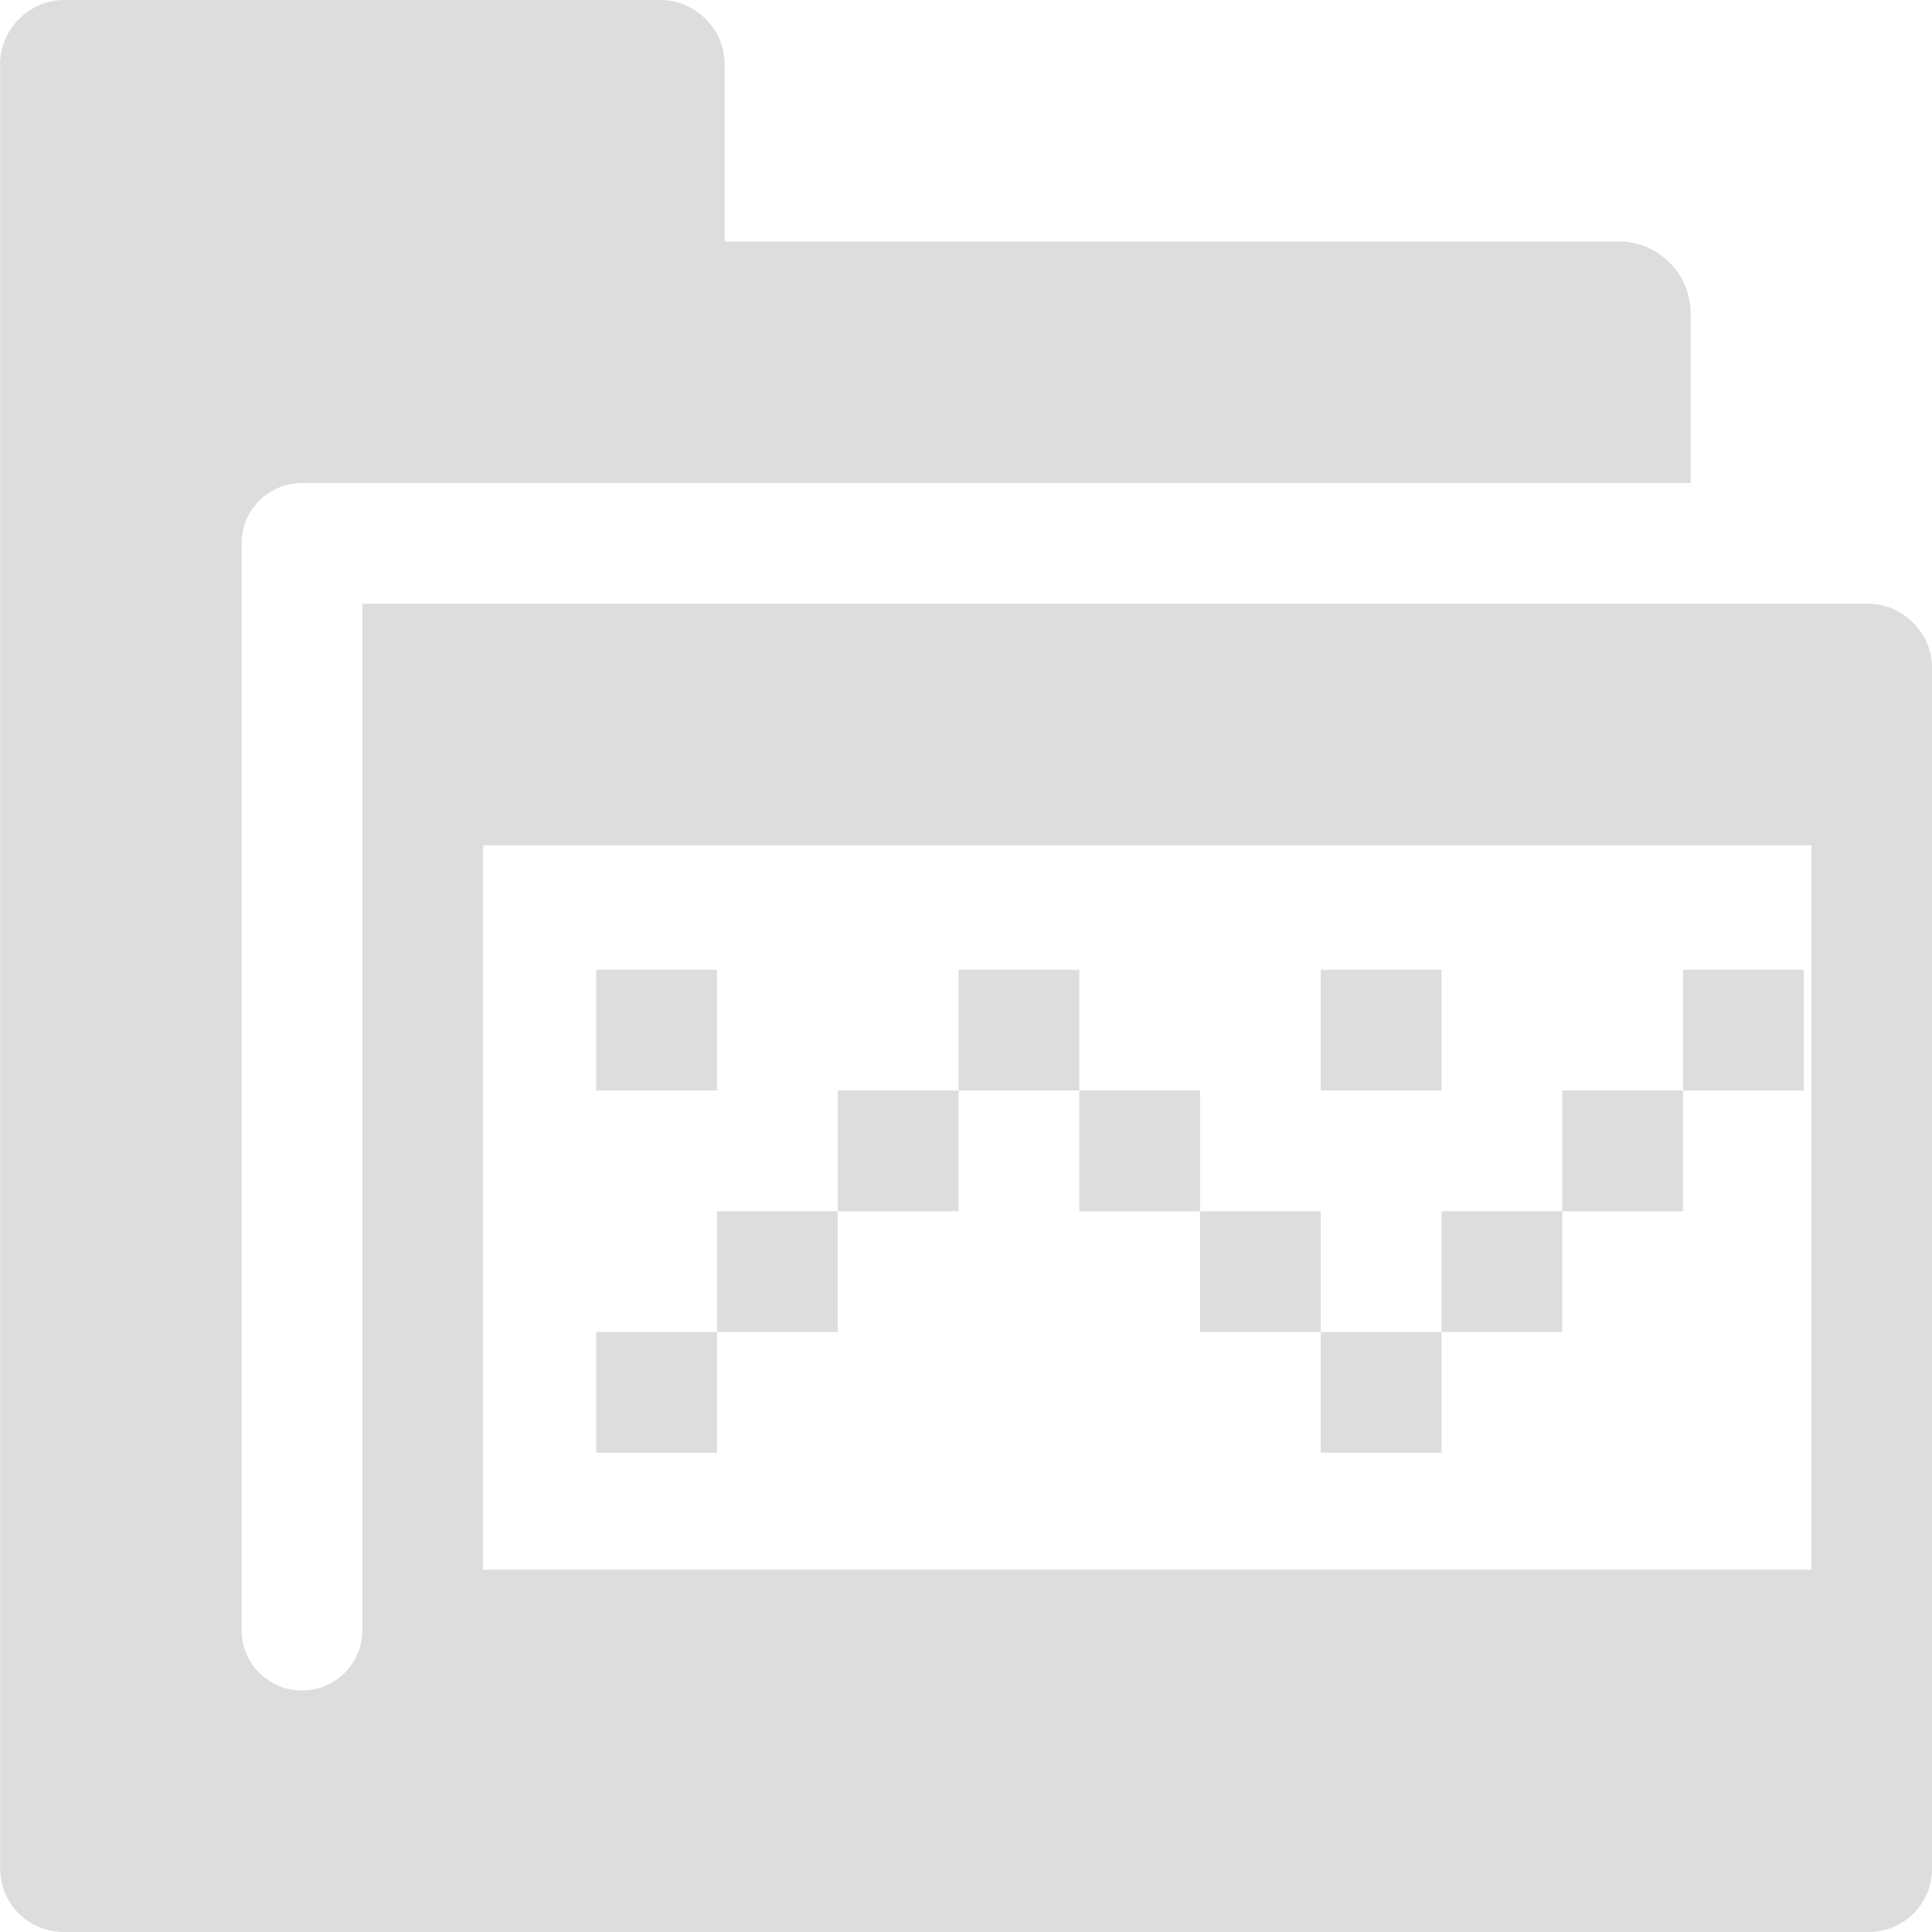 <?xml version="1.0" encoding="UTF-8" standalone="no"?>
<svg
   xmlns:osb="http://www.openswatchbook.org/uri/2009/osb"
   xmlns:dc="http://purl.org/dc/elements/1.1/"
   xmlns:cc="http://creativecommons.org/ns#"
   xmlns:rdf="http://www.w3.org/1999/02/22-rdf-syntax-ns#"
   xmlns:svg="http://www.w3.org/2000/svg"
   xmlns="http://www.w3.org/2000/svg"
   xmlns:xlink="http://www.w3.org/1999/xlink"
   xmlns:sodipodi="http://sodipodi.sourceforge.net/DTD/sodipodi-0.dtd"
   xmlns:inkscape="http://www.inkscape.org/namespaces/inkscape"
   viewBox="0 0 16 16"
   id="svg7384"
   height="16"
   width="16"
   version="1.1"
   inkscape:version="0.91 r13725"
   sodipodi:docname="gimp-prefs-folders-patterns.svg">
  <sodipodi:namedview
     pagecolor="#ffffff"
     bordercolor="#595959"
     borderopacity="1"
     objecttolerance="10"
     gridtolerance="10"
     guidetolerance="10"
     inkscape:pageopacity="0"
     inkscape:pageshadow="2"
     inkscape:window-width="640"
     inkscape:window-height="480"
     id="namedview1519"
     showgrid="false"
     inkscape:zoom="14.75"
     inkscape:cx="-686.76132"
     inkscape:cy="-33.06865"
     inkscape:window-x="0"
     inkscape:window-y="27"
     inkscape:window-maximized="0"
     inkscape:current-layer="svg7384" />
  <defs
     id="defs7386">
    <linearGradient
       osb:paint="solid"
       id="linearGradient8074">
      <stop
         id="stop8072"
         offset="0"
         style="stop-color:#dddddd;stop-opacity:1;" />
    </linearGradient>
    <linearGradient
       osb:paint="solid"
       id="linearGradient7561">
      <stop
         id="stop7558"
         offset="0"
         style="stop-color:#b8b8b8;stop-opacity:1;" />
    </linearGradient>
    <linearGradient
       osb:paint="solid"
       id="linearGradient7548">
      <stop
         id="stop7546"
         offset="0"
         style="stop-color:#ffffff;stop-opacity:1;" />
    </linearGradient>
    <linearGradient
       osb:paint="solid"
       id="linearGradient7542">
      <stop
         id="stop7538"
         offset="0"
         style="stop-color:#eeeeee;stop-opacity:1;" />
    </linearGradient>
    <linearGradient
       gradientTransform="matrix(0,-735328.32,170712.69,0,2464326300,577972450)"
       osb:paint="solid"
       id="linearGradient19282">
      <stop
         id="stop19284"
         offset="0"
         style="stop-color:#cecece;stop-opacity:1;" />
    </linearGradient>
    <linearGradient
       gradientTransform="matrix(0.347,0,0,0.306,-59.29,801.07)"
       osb:paint="solid"
       id="linearGradient19282-4">
      <stop
         id="stop19284-0"
         offset="0"
         style="stop-color:#dddddd;stop-opacity:1;" />
    </linearGradient>
    <linearGradient
       gradientTransform="translate(789.824,421.874)"
       gradientUnits="userSpaceOnUse"
       y2="-32.031"
       x2="111.062"
       y1="-32.031"
       x1="95.062"
       id="linearGradient8370"
       xlink:href="#linearGradient19282-4" />
    <linearGradient
       gradientTransform="translate(789.824,421.874)"
       gradientUnits="userSpaceOnUse"
       y2="-31.5"
       x2="107"
       y1="-31.5"
       x1="106"
       id="linearGradient7422"
       xlink:href="#linearGradient19282-4" />
    <linearGradient
       gradientTransform="translate(789.824,421.874)"
       gradientUnits="userSpaceOnUse"
       y2="-31.5"
       x2="110"
       y1="-31.5"
       x1="109"
       id="linearGradient7424"
       xlink:href="#linearGradient19282-4" />
    <linearGradient
       gradientTransform="translate(789.824,421.874)"
       gradientUnits="userSpaceOnUse"
       y2="-30.5"
       x2="109"
       y1="-30.5"
       x1="108"
       id="linearGradient7426"
       xlink:href="#linearGradient19282-4" />
    <linearGradient
       gradientTransform="translate(789.824,421.874)"
       gradientUnits="userSpaceOnUse"
       y2="-29.5"
       x2="108"
       y1="-29.5"
       x1="107"
       id="linearGradient7428"
       xlink:href="#linearGradient19282-4" />
    <linearGradient
       gradientTransform="translate(789.824,421.874)"
       gradientUnits="userSpaceOnUse"
       y2="-28.5"
       x2="107"
       y1="-28.5"
       x1="106"
       id="linearGradient7430"
       xlink:href="#linearGradient19282-4" />
    <linearGradient
       gradientTransform="translate(789.824,421.874)"
       gradientUnits="userSpaceOnUse"
       y2="-29.5"
       x2="106"
       y1="-29.5"
       x1="105"
       id="linearGradient7432"
       xlink:href="#linearGradient19282-4" />
    <linearGradient
       gradientTransform="translate(789.824,421.874)"
       gradientUnits="userSpaceOnUse"
       y2="-30.5"
       x2="105"
       y1="-30.5"
       x1="104"
       id="linearGradient7434"
       xlink:href="#linearGradient19282-4" />
    <linearGradient
       gradientTransform="translate(789.824,421.874)"
       gradientUnits="userSpaceOnUse"
       y2="-31.5"
       x2="104"
       y1="-31.5"
       x1="103"
       id="linearGradient7436"
       xlink:href="#linearGradient19282-4" />
    <linearGradient
       gradientTransform="translate(789.824,421.874)"
       gradientUnits="userSpaceOnUse"
       y2="-30.5"
       x2="103"
       y1="-30.5"
       x1="102"
       id="linearGradient7438"
       xlink:href="#linearGradient19282-4" />
    <linearGradient
       gradientTransform="translate(789.824,421.874)"
       gradientUnits="userSpaceOnUse"
       y2="-29.5"
       x2="102"
       y1="-29.5"
       x1="101"
       id="linearGradient7440"
       xlink:href="#linearGradient19282-4" />
    <linearGradient
       gradientTransform="translate(789.824,421.874)"
       gradientUnits="userSpaceOnUse"
       y2="-28.5"
       x2="101"
       y1="-28.5"
       x1="100"
       id="linearGradient7442"
       xlink:href="#linearGradient19282-4" />
    <linearGradient
       gradientTransform="translate(789.824,421.874)"
       gradientUnits="userSpaceOnUse"
       y2="-31.5"
       x2="101"
       y1="-31.5"
       x1="100"
       id="linearGradient7444"
       xlink:href="#linearGradient19282-4" />
  </defs>
  <g
     transform="translate(-176.503,-263.874)"
     style="display:inline"
     id="preferences">
    <g
       transform="translate(81.441,303.905)"
       id="gimp-prefs-folders-patterns">
      <path
         id="path28949"
         d="m 95.594,-40.031 c -0.289,0 -0.531,0.242 -0.531,0.531 l 0,14.938 c 0,0.298 0.233,0.531 0.531,0.531 l 14.938,0 c 0.299,0 0.531,-0.233 0.531,-0.531 l 0,-9.938 c 0,-0.289 -0.242,-0.531 -0.531,-0.531 l -12.469,0 0,8.5 c 0,0.277 -0.223,0.5 -0.5,0.5 -0.277,0 -0.5,-0.223 -0.5,-0.5 l 0,-9 c 0,-0.277 0.223,-0.5 0.5,-0.5 l 2.969,0 8.531,0 0,-1.406 c 0,-0.327 -0.267,-0.594 -0.594,-0.594 l -7.406,0 0,-1.469 c 0,-0.289 -0.242,-0.531 -0.531,-0.531 z m 3.469,7 11,0 0,6 -11,0 z"
         style="display:inline;fill:url(#linearGradient8370);fill-opacity:1;stroke:none"
         inkscape:connector-curvature="0" />
      <rect
         style="fill:url(#linearGradient7430);fill-opacity:1;stroke:none"
         id="rect28998"
         width="1"
         height="1"
         x="106"
         y="-29" />
      <rect
         style="fill:url(#linearGradient7434);fill-opacity:1;stroke:none"
         id="rect29000"
         width="1"
         height="1"
         x="104"
         y="-31" />
      <rect
         style="fill:url(#linearGradient7428);fill-opacity:1;stroke:none"
         id="rect29002"
         width="1"
         height="1"
         x="107"
         y="-30" />
      <rect
         style="fill:url(#linearGradient7432);fill-opacity:1;stroke:none"
         id="rect29004"
         width="1"
         height="1"
         x="105"
         y="-30" />
      <rect
         style="fill:url(#linearGradient7422);fill-opacity:1;stroke:none"
         id="rect29006"
         width="1"
         height="1"
         x="106"
         y="-32" />
      <rect
         style="fill:url(#linearGradient7426);fill-opacity:1;stroke:none"
         id="rect29008"
         width="1"
         height="1"
         x="108"
         y="-31" />
      <rect
         style="fill:url(#linearGradient7436);fill-opacity:1;stroke:none"
         id="rect29010"
         width="1"
         height="1"
         x="103"
         y="-32" />
      <rect
         style="fill:url(#linearGradient7444);fill-opacity:1;stroke:none"
         id="rect29012"
         width="1"
         height="1"
         x="100"
         y="-32" />
      <rect
         style="fill:url(#linearGradient7442);fill-opacity:1;stroke:none"
         id="rect29014"
         width="1"
         height="1"
         x="100"
         y="-29" />
      <rect
         style="fill:url(#linearGradient7438);fill-opacity:1;stroke:none"
         id="rect29016"
         width="1"
         height="1"
         x="102"
         y="-31" />
      <rect
         style="fill:url(#linearGradient7440);fill-opacity:1;stroke:none"
         id="rect29018"
         width="1"
         height="1"
         x="101"
         y="-30" />
      <rect
         style="fill:url(#linearGradient7424);fill-opacity:1;stroke:none"
         id="rect29020"
         width="1"
         height="1"
         x="109"
         y="-32" />
    </g>
  </g>
</svg>
